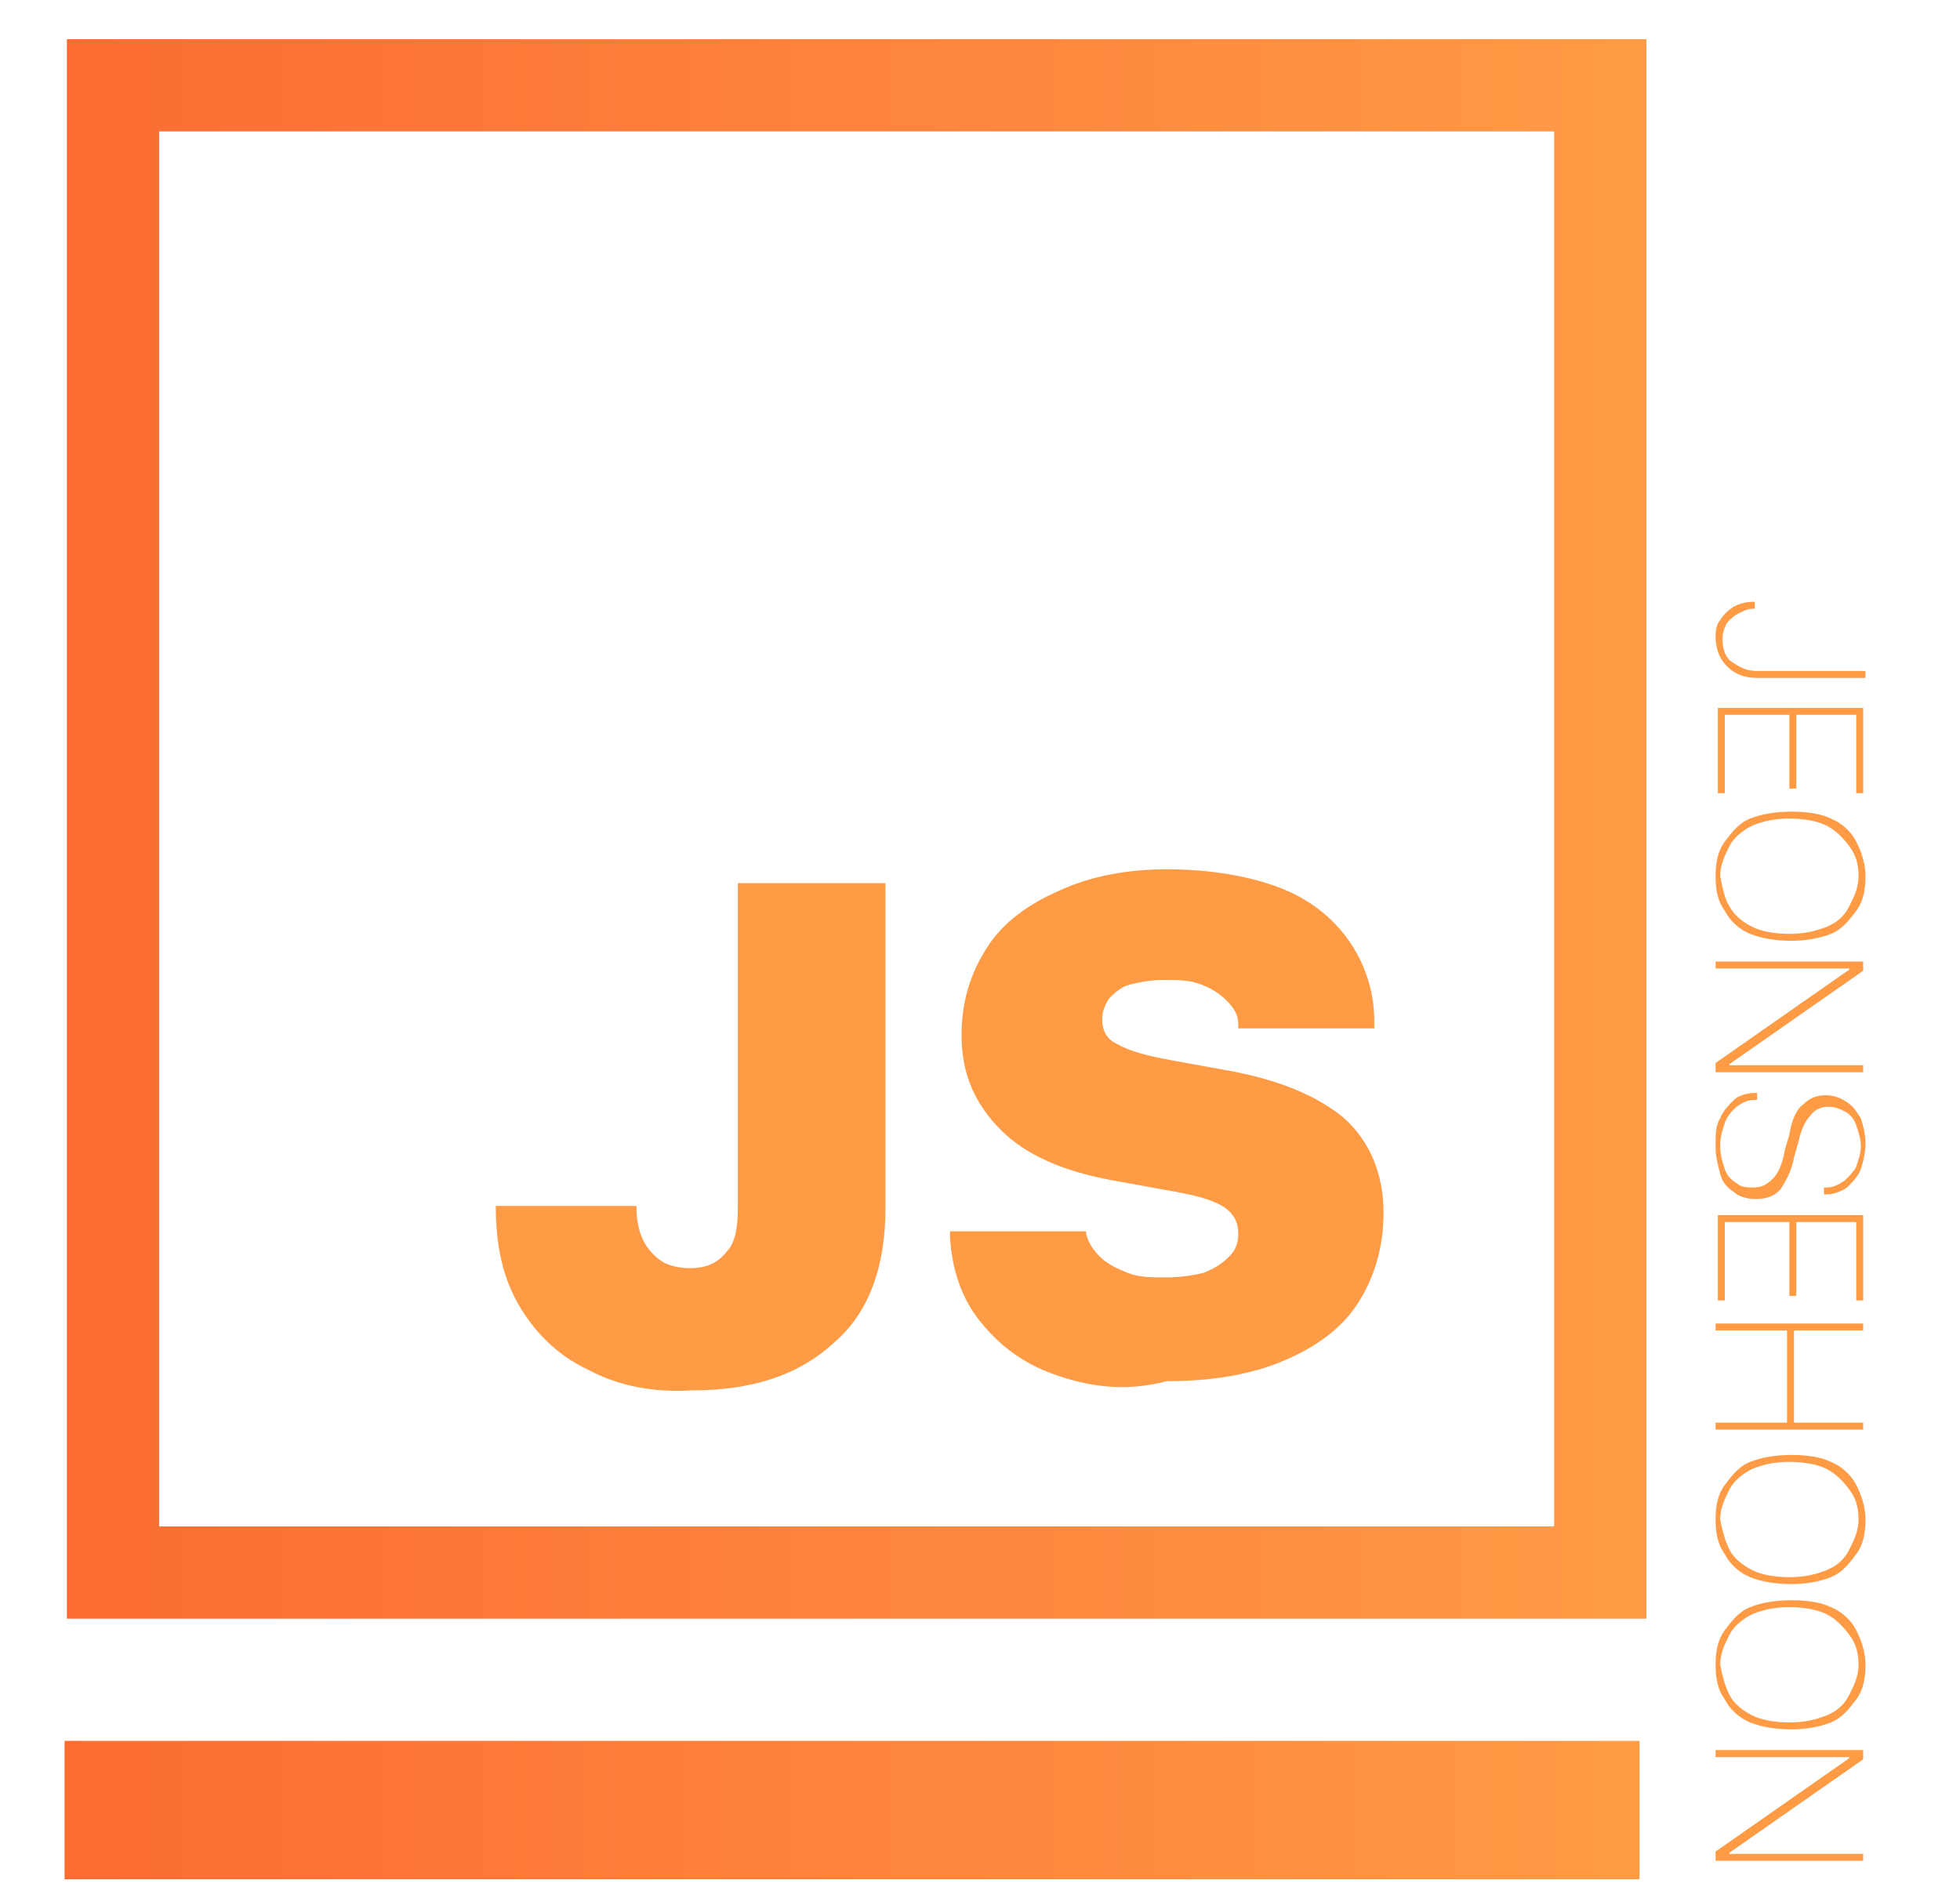 <?xml version="1.0" encoding="utf-8"?>
<!-- Generator: Adobe Illustrator 22.0.0, SVG Export Plug-In . SVG Version: 6.00 Build 0)  -->
<svg version="1.1" id="Layer_1" xmlns="http://www.w3.org/2000/svg" xmlns:xlink="http://www.w3.org/1999/xlink" x="0px" y="0px"
	 viewBox="0 0 85 82.3" style="enable-background:new 0 0 85 82.3;" xml:space="preserve">
<style type="text/css">
	.st0{fill:#FF9B45;}
	.st1{fill:url(#SVGID_1_);}
	.st2{fill:url(#SVGID_2_);}
</style>
<g>
	<path class="st0" d="M74.6,26.9c0.1-0.2,0.3-0.4,0.6-0.6c0.2-0.1,0.5-0.2,0.8-0.2l0.1,0v0.3l-0.1,0c-0.2,0-0.4,0.1-0.6,0.2
		c-0.2,0.1-0.3,0.2-0.5,0.4c-0.1,0.2-0.2,0.4-0.2,0.7c0,0.4,0.1,0.8,0.4,1s0.6,0.4,1.1,0.4h4.7v0.3h-4.7c-0.6,0-1-0.2-1.3-0.5
		s-0.5-0.7-0.5-1.3C74.4,27.5,74.4,27.1,74.6,26.9z"/>
	<path class="st0" d="M80.8,30.7v3.7h-0.3v-3.4h-2.6v3.2h-0.3v-3.2h-2.8v3.4h-0.3v-3.7H80.8z"/>
	<path class="st0" d="M74.8,36.5c0.3-0.4,0.6-0.8,1.1-1c0.5-0.2,1.1-0.3,1.8-0.3h0c0.7,0,1.3,0.1,1.7,0.3c0.5,0.2,0.9,0.6,1.1,1
		s0.4,0.9,0.4,1.5c0,0.6-0.1,1.1-0.4,1.5c-0.3,0.4-0.6,0.8-1.1,1c-0.5,0.2-1.1,0.3-1.7,0.3h0c-0.7,0-1.3-0.1-1.8-0.3
		c-0.5-0.2-0.9-0.6-1.1-1c-0.3-0.4-0.4-0.9-0.4-1.5S74.5,36.9,74.8,36.5z M75,39.3c0.2,0.4,0.6,0.7,1,0.9c0.4,0.2,1,0.3,1.6,0.3h0
		c0.6,0,1.1-0.1,1.6-0.3s0.8-0.5,1-0.9s0.4-0.8,0.4-1.3c0-0.5-0.1-0.9-0.4-1.3s-0.6-0.7-1-0.9c-0.4-0.2-1-0.3-1.6-0.3h0
		c-0.6,0-1.1,0.1-1.6,0.3c-0.4,0.2-0.8,0.5-1,0.9c-0.2,0.4-0.4,0.8-0.4,1.3C74.7,38.5,74.8,39,75,39.3z"/>
	<path class="st0" d="M80.8,41.7v0.4l-6.3,4.4L75,46v0.2h5.8v0.3h-6.4v-0.4l6.3-4.4l-0.5,0.5v-0.2h-5.8v-0.3H80.8z"/>
	<path class="st0" d="M74.6,48.5c0.1-0.3,0.4-0.6,0.6-0.8s0.6-0.3,0.9-0.3l0.1,0v0.3l-0.1,0c-0.3,0-0.5,0.1-0.8,0.3
		c-0.2,0.2-0.4,0.4-0.5,0.7c-0.1,0.3-0.2,0.6-0.2,1c0,0.4,0.1,0.7,0.2,1c0.1,0.3,0.3,0.5,0.5,0.6c0.2,0.2,0.5,0.2,0.7,0.2h0
		c0.4,0,0.6-0.1,0.9-0.4c0.2-0.2,0.4-0.6,0.5-1.2l0.2-0.7c0.1-0.6,0.3-1.1,0.6-1.3c0.3-0.3,0.6-0.4,1-0.4h0c0.3,0,0.6,0.1,0.9,0.3
		c0.3,0.2,0.4,0.4,0.6,0.7c0.1,0.3,0.2,0.7,0.2,1.1c0,0.4-0.1,0.8-0.2,1.1c-0.1,0.3-0.4,0.6-0.6,0.8c-0.3,0.2-0.6,0.3-0.9,0.3
		l-0.1,0v-0.3l0.1,0c0.3,0,0.5-0.1,0.8-0.3c0.2-0.2,0.4-0.4,0.5-0.6c0.1-0.3,0.2-0.6,0.2-0.9c0-0.3-0.1-0.6-0.2-0.9
		c-0.1-0.3-0.3-0.5-0.5-0.6s-0.4-0.2-0.7-0.2h0c-0.3,0-0.6,0.1-0.8,0.4c-0.2,0.2-0.4,0.6-0.5,1.1l-0.2,0.7c-0.1,0.6-0.4,1.1-0.6,1.4
		c-0.3,0.3-0.6,0.4-1.1,0.4h0c-0.3,0-0.7-0.1-0.9-0.3c-0.3-0.2-0.5-0.4-0.6-0.8s-0.2-0.7-0.2-1.2C74.4,49.2,74.4,48.8,74.6,48.5z"/>
	<path class="st0" d="M80.8,52.7v3.7h-0.3V53h-2.6v3.2h-0.3V53h-2.8v3.4h-0.3v-3.7H80.8z"/>
	<path class="st0" d="M80.8,57.4v0.3h-3v4h3v0.3h-6.4v-0.3h3.1v-4h-3.1v-0.3H80.8z"/>
	<path class="st0" d="M74.8,64.4c0.3-0.4,0.6-0.8,1.1-1c0.5-0.2,1.1-0.3,1.8-0.3h0c0.7,0,1.3,0.1,1.7,0.3c0.5,0.2,0.9,0.6,1.1,1
		s0.4,0.9,0.4,1.5c0,0.6-0.1,1.1-0.4,1.5c-0.3,0.4-0.6,0.8-1.1,1c-0.5,0.2-1.1,0.3-1.7,0.3h0c-0.7,0-1.3-0.1-1.8-0.3
		c-0.5-0.2-0.9-0.6-1.1-1c-0.3-0.4-0.4-0.9-0.4-1.5S74.5,64.8,74.8,64.4z M75,67.2c0.2,0.4,0.6,0.7,1,0.9c0.4,0.2,1,0.3,1.6,0.3h0
		c0.6,0,1.1-0.1,1.6-0.3s0.8-0.5,1-0.9c0.2-0.4,0.4-0.8,0.4-1.3c0-0.5-0.1-0.9-0.4-1.3s-0.6-0.7-1-0.9c-0.4-0.2-1-0.3-1.6-0.3h0
		c-0.6,0-1.1,0.1-1.6,0.3c-0.4,0.2-0.8,0.5-1,0.9c-0.2,0.4-0.4,0.8-0.4,1.3C74.7,66.4,74.8,66.8,75,67.2z"/>
	<path class="st0" d="M74.8,70.7c0.3-0.4,0.6-0.8,1.1-1c0.5-0.2,1.1-0.3,1.8-0.3h0c0.7,0,1.3,0.1,1.7,0.3c0.5,0.2,0.9,0.6,1.1,1
		s0.4,0.9,0.4,1.5c0,0.6-0.1,1.1-0.4,1.5c-0.3,0.4-0.6,0.8-1.1,1c-0.5,0.2-1.1,0.3-1.7,0.3h0c-0.7,0-1.3-0.1-1.8-0.3
		c-0.5-0.2-0.9-0.6-1.1-1c-0.3-0.4-0.4-0.9-0.4-1.5S74.5,71.1,74.8,70.7z M75,73.5c0.2,0.4,0.6,0.7,1,0.9c0.4,0.2,1,0.3,1.6,0.3h0
		c0.6,0,1.1-0.1,1.6-0.3s0.8-0.5,1-0.9c0.2-0.4,0.4-0.8,0.4-1.3c0-0.5-0.1-0.9-0.4-1.3s-0.6-0.7-1-0.9c-0.4-0.2-1-0.3-1.6-0.3h0
		c-0.6,0-1.1,0.1-1.6,0.3c-0.4,0.2-0.8,0.5-1,0.9c-0.2,0.4-0.4,0.8-0.4,1.3C74.7,72.7,74.8,73.1,75,73.5z"/>
	<path class="st0" d="M80.8,75.9v0.4l-6.3,4.4l0.5-0.5v0.2h5.8v0.3h-6.4v-0.4l6.3-4.4l-0.5,0.5v-0.2h-5.8v-0.3H80.8z"/>
</g>
<g>
	<path class="st0" d="M25.5,59.4c-1.3-0.6-2.3-1.6-3-2.8c-0.7-1.2-1-2.6-1-4.3v0h6.1v0c0,0.6,0.1,1.1,0.3,1.5
		c0.2,0.4,0.5,0.7,0.8,0.9s0.8,0.3,1.2,0.3c0.7,0,1.2-0.2,1.6-0.7c0.4-0.4,0.5-1.1,0.5-2V38.3h6.4v14.1c0,2.5-0.7,4.5-2.2,5.8
		c-1.5,1.4-3.5,2.1-6.2,2.1C28.3,60.4,26.8,60.1,25.5,59.4z"/>
	<path class="st0" d="M45.7,59.6c-1.4-0.5-2.4-1.3-3.2-2.3s-1.2-2.2-1.3-3.6l0-0.3h5.9l0,0.1c0.1,0.4,0.3,0.7,0.6,1
		c0.3,0.3,0.7,0.5,1.2,0.7s1,0.2,1.7,0.2c0.6,0,1.2-0.1,1.6-0.2c0.5-0.2,0.8-0.4,1.1-0.7s0.4-0.6,0.4-1v0c0-0.5-0.2-0.9-0.7-1.2
		s-1.3-0.5-2.5-0.7l-2.2-0.4c-2.2-0.4-3.8-1.1-4.9-2.2c-1.1-1.1-1.7-2.4-1.7-4.1v0c0-1.5,0.4-2.7,1.1-3.8s1.8-1.9,3.2-2.5
		c1.3-0.6,2.9-0.9,4.6-0.9c1.9,0,3.6,0.3,4.9,0.8c1.3,0.5,2.3,1.3,3,2.3c0.7,1,1.1,2.2,1.1,3.5l0,0.3h-5.9l0-0.2
		c0-0.4-0.2-0.7-0.5-1c-0.3-0.3-0.6-0.5-1.1-0.7c-0.5-0.2-1-0.2-1.6-0.2s-1.1,0.1-1.5,0.2s-0.7,0.4-0.9,0.6
		c-0.2,0.3-0.3,0.6-0.3,0.9v0c0,0.5,0.2,0.9,0.7,1.1c0.5,0.3,1.3,0.5,2.4,0.7l2.2,0.4c2.3,0.4,4,1.1,5.2,2.1c1.1,1,1.7,2.4,1.7,4.1
		v0c0,1.5-0.4,2.8-1.1,3.9c-0.7,1.1-1.8,1.9-3.2,2.5c-1.4,0.6-3.1,0.9-5.1,0.9C48.7,60.4,47.1,60.1,45.7,59.6z"/>
</g>
<g>
	<linearGradient id="SVGID_1_" gradientUnits="userSpaceOnUse" x1="2.858" y1="35.985" x2="71.341" y2="35.985">
		<stop  offset="0" style="stop-color:#FC6C32"/>
		<stop  offset="1" style="stop-color:#FF9B45"/>
	</linearGradient>
	<path class="st1" d="M71.3,70.2H2.9V1.7h68.5V70.2z M6.9,66.2h60.5V5.7H6.9V66.2z"/>
</g>
<g>
	<linearGradient id="SVGID_2_" gradientUnits="userSpaceOnUse" x1="2.82" y1="78.465" x2="71.153" y2="78.465">
		<stop  offset="0" style="stop-color:#FC6C32"/>
		<stop  offset="1" style="stop-color:#FF9B45"/>
	</linearGradient>
	<rect x="2.8" y="75.5" class="st2" width="68.3" height="6"/>
</g>
</svg>
